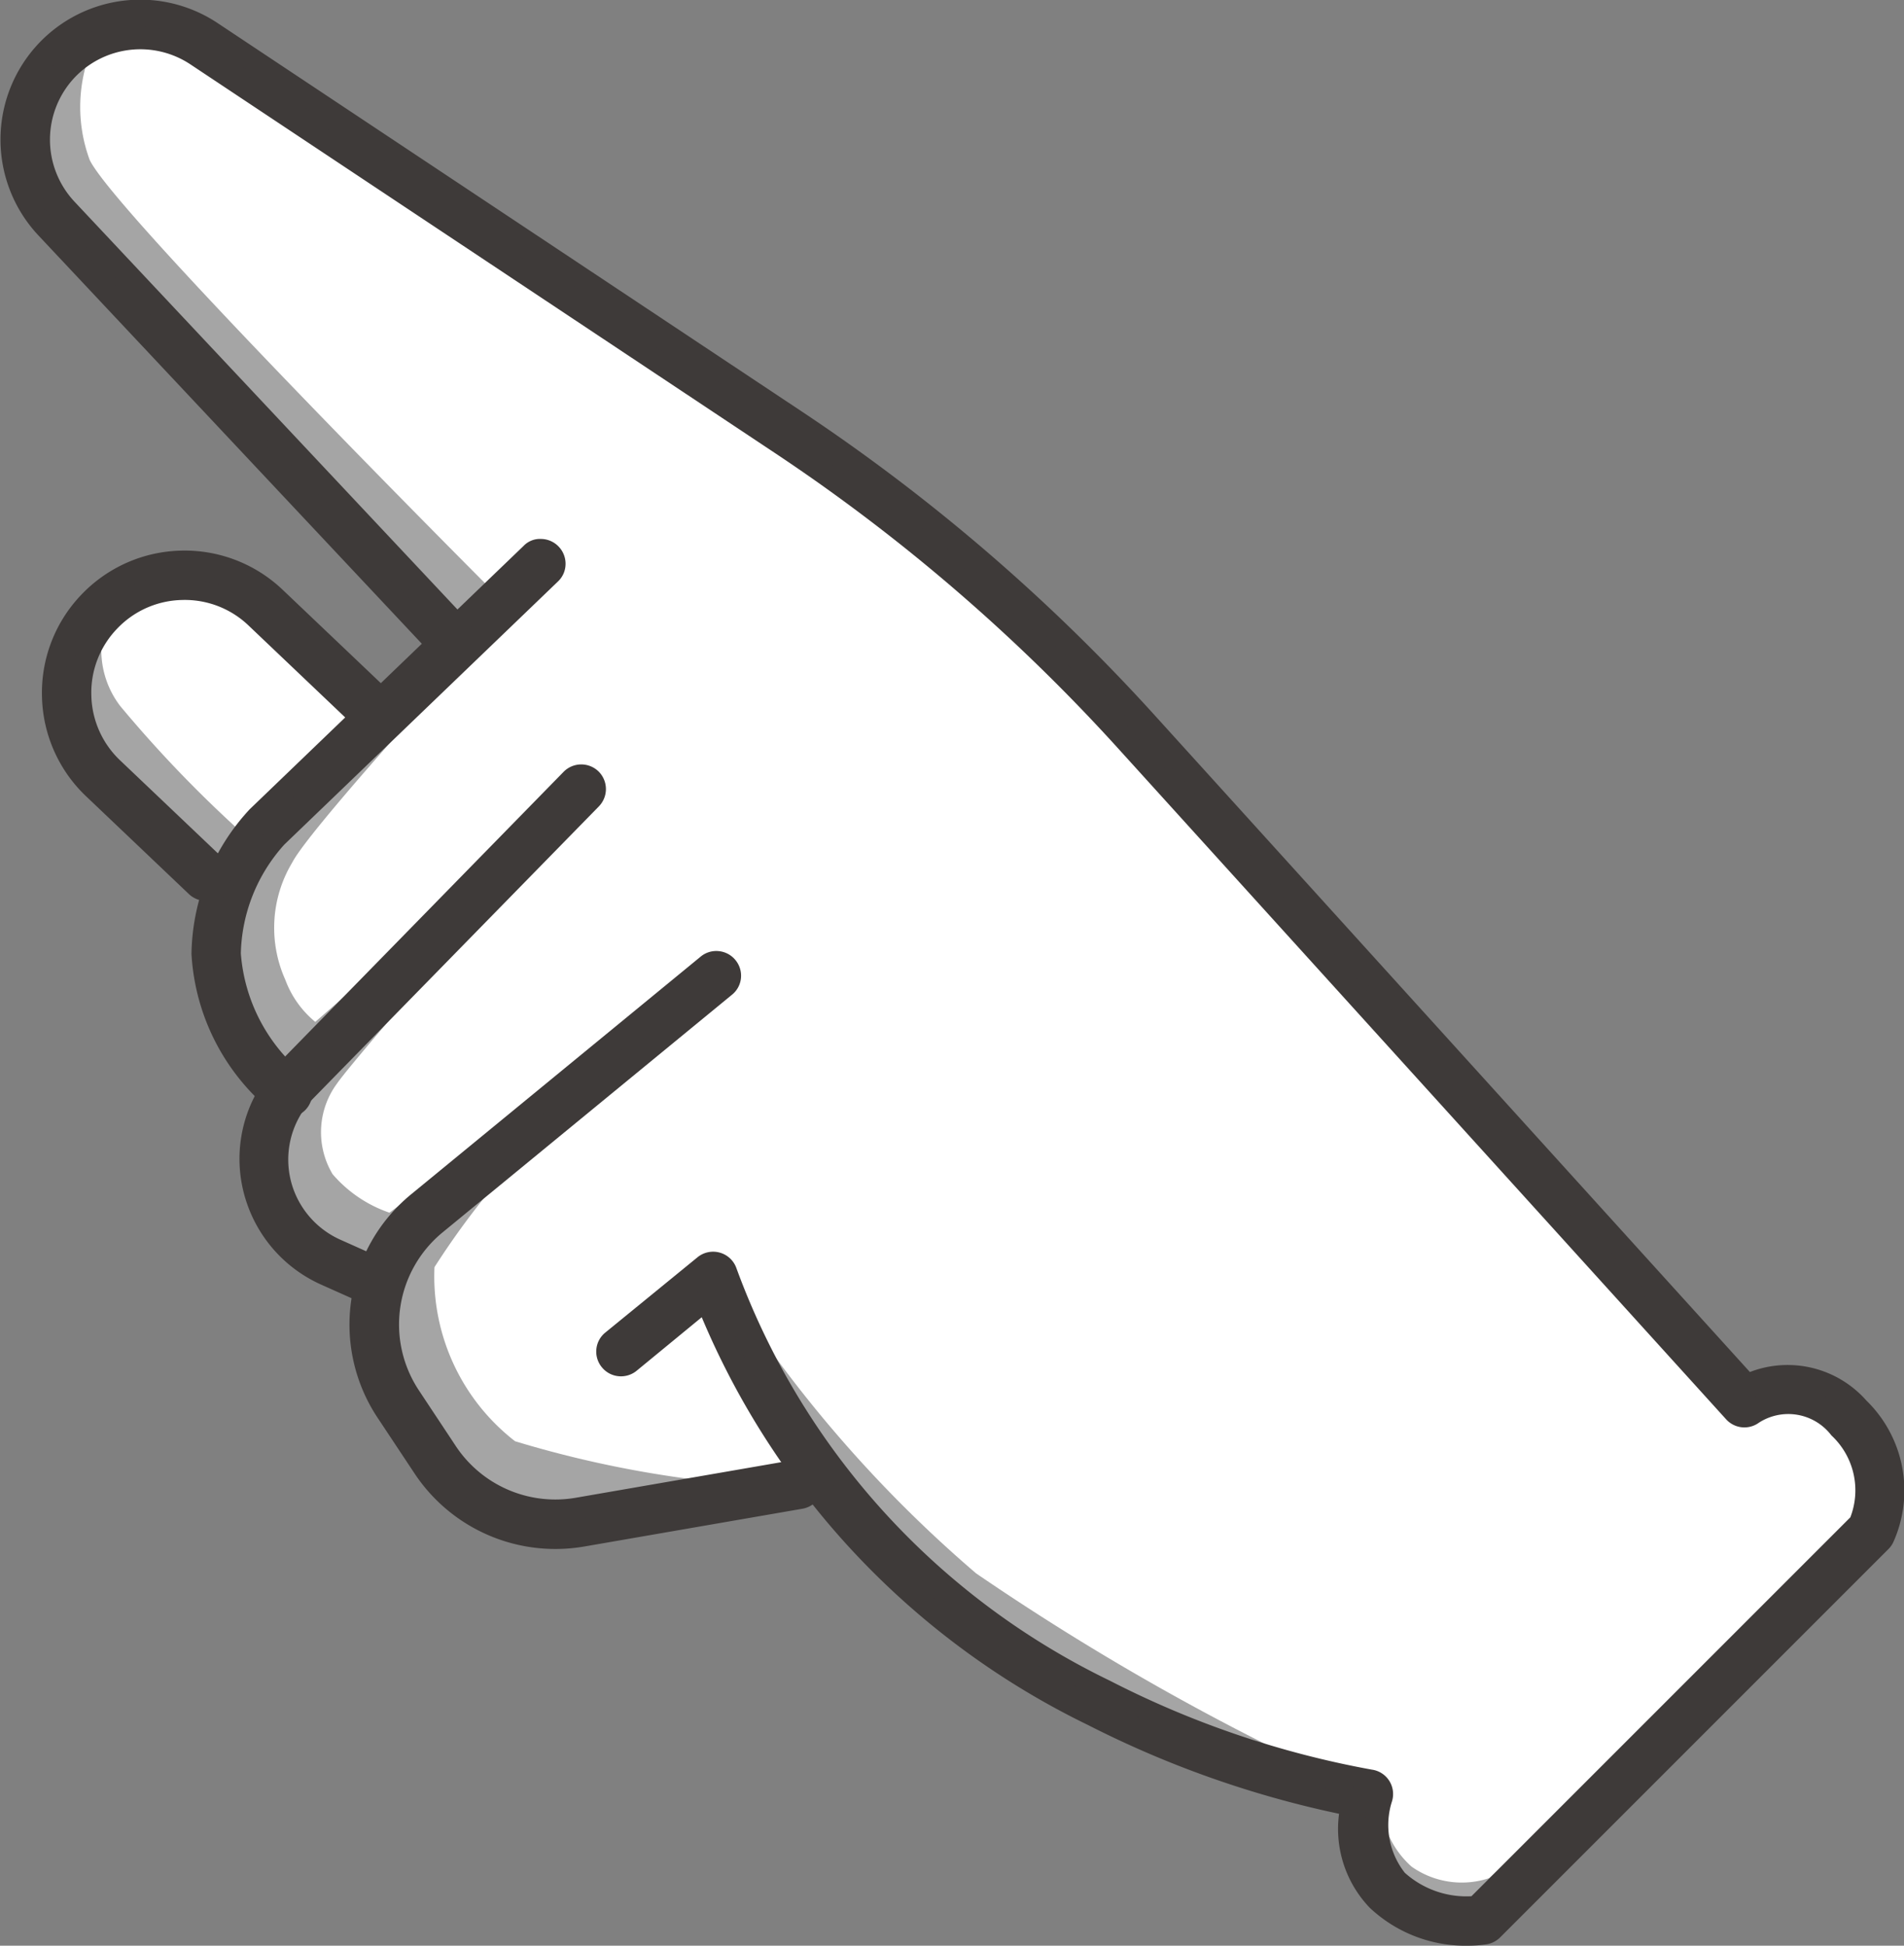 <svg xmlns="http://www.w3.org/2000/svg" width="18.594" height="19" viewBox="0 0 18.594 19">
  <rect x="0" y="0" width="18.594" height="19" fill="#808080" stroke="none"/>
  <g id="그룹_1066" data-name="그룹 1066" transform="translate(359.42 1167.932)">
    <g id="그룹_1059" data-name="그룹 1059" transform="translate(-359.144 -1167.678)">
      <path id="패스_1275" data-name="패스 1275" d="M-339.9-1152.776l-.738.055-7.438-8.025-4.585-3.238-3.479-2.184-.808.166-.428.609.032.766,4.126,4.506-.747.676-1.567-1.307-.875.008-.53.661-.051.705.908,1.144.65.47-.124.51.163.975.531.528-.223.651.273.728.757.444.077.764.556,1,.69.544,1.51-.07,1.525-.264.272.232,1.772,1.52,1.366.708,1.127.394.852.194,0,.779.906.568,4.043-3.954.109-.629Z" transform="translate(357.397 1166.167)" fill="#fff"/>
      <path id="패스_1276" data-name="패스 1276" d="M-356.864-1164.868a1.491,1.491,0,0,0-.035,1.121c.244.515,3.954,4.227,3.954,4.227l-.469.413-3.94-4.3a1.145,1.145,0,0,1-.08-.889,1.72,1.72,0,0,1,.392-.561Z" transform="translate(357.499 1165.055)" fill="#a5a5a5"/>
      <path id="패스_1277" data-name="패스 1277" d="M-354.532-1126.378a.829.829,0,0,0-.3.622,1.628,1.628,0,0,0,.219.863c.127.142,1.13,1.094,1.13,1.094l.229.1.221-.435a12.112,12.112,0,0,1-1.29-1.329.9.9,0,0,1-.132-.841Z" transform="translate(355.219 1132.101)" fill="#a5a5a5"/>
      <path id="패스_1278" data-name="패스 1278" d="M-341.4-1129s-2.245,2.422-2.452,2.821a1.239,1.239,0,0,0-.069,1.146.965.965,0,0,0,.293.412l2.64-2.308-2.953,2.953-.5-.545-.132-.522.017-.637.306-.663,2.72-2.656Z" transform="translate(346.431 1134.346)" fill="#a5a5a5"/>
      <path id="패스_1279" data-name="패스 1279" d="M-338.142-1114.039s-2.24,2.542-2.439,2.833a.8.8,0,0,0-.041.882,1.275,1.275,0,0,0,.555.376l2.789-2.074-2.867,2.617-.267.1-.456-.3-.356-.5-.033-.609.408-.648Z" transform="translate(343.594 1121.536)" fill="#a5a5a5"/>
      <path id="패스_1280" data-name="패스 1280" d="M-331.993-1095.216a7.852,7.852,0,0,0-1.728,1.915,2.036,2.036,0,0,0,.787,1.7,10.667,10.667,0,0,0,2.519.444l-2.085.415-.875-.233-.46-.548-.435-.665-.09-.54.152-.6.438-.536Z" transform="translate(337.688 1105.421)" fill="#a5a5a5"/>
      <path id="패스_1281" data-name="패스 1281" d="M-309.917-1080.365a12.583,12.583,0,0,0,2.412,2.769,24.438,24.438,0,0,0,3.732,2.1l-2.816-.993-1.927-1.469-.988-1.309Z" transform="translate(316.761 1092.706)" fill="#a5a5a5"/>
    </g>
    <path id="패스_1282" data-name="패스 1282" d="M-266.65-1055.21a.9.9,0,0,0,.3.718.85.85,0,0,0,.759.112l2.664-2.346-2.732,2.757-.579-.07-.412-.292-.167-.449.018-.315Z" transform="translate(-79.285 -95.212)" fill="#a5a5a5"/>
    <g id="그룹_1065" data-name="그룹 1065" transform="translate(-359.42 -1167.932)">
      <g id="그룹_1060" data-name="그룹 1060" transform="translate(0 0)">
        <path id="패스_1283" data-name="패스 1283" d="M-340.416-1152.237l-3.791,3.791a.133.133,0,0,1-.074.037,1.307,1.307,0,0,1-1.043-.329,1.043,1.043,0,0,1-.252-.928,9.674,9.674,0,0,1-2.526-.878,7.631,7.631,0,0,1-3.773-4.062l-.75.616a.133.133,0,0,1-.188-.018.133.133,0,0,1,.018-.188l.9-.735a.133.133,0,0,1,.121-.025.133.133,0,0,1,.09.084,7.34,7.34,0,0,0,3.7,4.087,9.254,9.254,0,0,0,2.594.879.134.134,0,0,1,.095.062.133.133,0,0,1,.013.112.858.858,0,0,0,.152.805,1.022,1.022,0,0,0,.775.258l3.74-3.74a.847.847,0,0,0-.2-.94.641.641,0,0,0-.847-.135.133.133,0,0,1-.177-.018l-5.969-6.586a18.033,18.033,0,0,0-3.343-2.87l-5.706-3.793a.992.992,0,0,0-1.27.145.993.993,0,0,0,0,1.36l3.747,3.99a.134.134,0,0,1-.006.188.133.133,0,0,1-.189-.006l-3.747-3.99a1.26,1.26,0,0,1,0-1.726,1.255,1.255,0,0,1,1.612-.184l5.705,3.793a18.291,18.291,0,0,1,3.393,2.912l5.9,6.506a.922.922,0,0,1,1.088.224,1.117,1.117,0,0,1,.242,1.265A.133.133,0,0,1-340.416-1152.237Z" transform="translate(358.779 1167.292)" fill="#3e3a39"/>
        <path id="패스_1284" data-name="패스 1284" d="M-345.076-1148.932a1.364,1.364,0,0,1-.967-.37,1.112,1.112,0,0,1-.3-.918,9.89,9.89,0,0,1-2.454-.868,7.768,7.768,0,0,1-3.77-3.981l-.635.522a.241.241,0,0,1-.177.054.239.239,0,0,1-.163-.087.239.239,0,0,1-.054-.177.238.238,0,0,1,.087-.162l.9-.735a.241.241,0,0,1,.218-.046.241.241,0,0,1,.163.153,7.234,7.234,0,0,0,3.646,4.027,9.187,9.187,0,0,0,2.56.869.24.24,0,0,1,.171.112.241.241,0,0,1,.024.2.754.754,0,0,0,.126.695.9.9,0,0,0,.651.229l3.7-3.7a.732.732,0,0,0-.185-.8.529.529,0,0,0-.708-.124.241.241,0,0,1-.32-.033l-5.969-6.586a17.915,17.915,0,0,0-3.323-2.852l-5.705-3.793a.884.884,0,0,0-1.132.129.885.885,0,0,0,0,1.212l3.747,3.99a.24.24,0,0,1-.01.34.245.245,0,0,1-.174.066.24.24,0,0,1-.168-.076l-3.747-3.99a1.368,1.368,0,0,1,0-1.874,1.364,1.364,0,0,1,1.75-.2l5.705,3.793a18.4,18.4,0,0,1,3.413,2.93l5.845,6.449a1.025,1.025,0,0,1,1.136.277,1.227,1.227,0,0,1,.262,1.39.24.24,0,0,1-.046.063l-3.791,3.791a.243.243,0,0,1-.135.068A1.2,1.2,0,0,1-345.076-1148.932Zm-7.393-6.493.053.141a7.532,7.532,0,0,0,3.721,4,9.552,9.552,0,0,0,2.5.868l.1.019-.018.1a.939.939,0,0,0,.222.834,1.191,1.191,0,0,0,.951.3.025.025,0,0,0,.014-.007l3.791-3.791,0-.006a1.008,1.008,0,0,0-.222-1.141.815.815,0,0,0-.965-.2l-.073.036-5.951-6.566a18.185,18.185,0,0,0-3.373-2.9l-5.705-3.793a1.149,1.149,0,0,0-1.474.168,1.152,1.152,0,0,0,0,1.578l3.747,3.99a.029.029,0,0,0,.036,0,.026.026,0,0,0,0-.036l-3.747-3.99a1.1,1.1,0,0,1,0-1.508,1.1,1.1,0,0,1,1.408-.161l5.705,3.793a18.132,18.132,0,0,1,3.363,2.887l5.97,6.586a.025.025,0,0,0,.034,0,.748.748,0,0,1,.987.146.958.958,0,0,1,.223,1.058l-.008.02-3.784,3.784-.04,0a1.14,1.14,0,0,1-.858-.289.973.973,0,0,1-.178-.917.025.025,0,0,0,0-.021.025.025,0,0,0-.018-.012,9.356,9.356,0,0,1-2.627-.89,7.445,7.445,0,0,1-3.752-4.148.025.025,0,0,0-.017-.016.026.026,0,0,0-.023,0l-.9.736a.024.024,0,0,0-.009.017.026.026,0,0,0,.006.019.026.026,0,0,0,.017.009.023.023,0,0,0,.019-.006Z" transform="translate(359.42 1167.932)" fill="#3e3a39"/>
      </g>
      <g id="그룹_1061" data-name="그룹 1061" transform="translate(3.413 9.291)">
        <path id="패스_1285" data-name="패스 1285" d="M-330.574-1097.389a.133.133,0,0,1-.072.037l-2.131.368a1.541,1.541,0,0,1-1.547-.667l-.359-.542a1.537,1.537,0,0,1,.307-2.042l2.825-2.319a.133.133,0,0,1,.188.018.133.133,0,0,1-.018.188l-2.824,2.319a1.271,1.271,0,0,0-.254,1.689l.359.542a1.275,1.275,0,0,0,1.279.552l2.131-.368a.133.133,0,0,1,.154.109A.133.133,0,0,1-330.574-1097.389Z" transform="translate(335.048 1102.692)" fill="#3e3a39"/>
        <path id="패스_1286" data-name="패스 1286" d="M-333.682-1097.5a1.649,1.649,0,0,1-1.375-.738l-.359-.541a1.645,1.645,0,0,1,.328-2.186l2.825-2.319a.238.238,0,0,1,.177-.054.239.239,0,0,1,.163.087.24.24,0,0,1,.054.177.238.238,0,0,1-.088.162l-2.824,2.319a1.164,1.164,0,0,0-.232,1.546l.359.542a1.167,1.167,0,0,0,1.171.505l2.131-.369a.239.239,0,0,1,.18.041.239.239,0,0,1,.1.156.242.242,0,0,1-.067.212.24.24,0,0,1-.129.067l-2.131.369A1.661,1.661,0,0,1-333.682-1097.5Zm1.571-5.622a.025.025,0,0,0-.015,0l-2.825,2.319a1.429,1.429,0,0,0-.285,1.9l.359.542a1.434,1.434,0,0,0,1.439.62l2.131-.368a.026.026,0,0,0,.014-.007.025.025,0,0,0,.007-.023.028.028,0,0,0-.029-.021l-2.131.368a1.382,1.382,0,0,1-1.388-.6l-.359-.542a1.379,1.379,0,0,1,.275-1.832l2.824-2.319a.025.025,0,0,0,.01-.017.025.025,0,0,0-.006-.019A.027.027,0,0,0-332.111-1103.118Z" transform="translate(335.692 1103.335)" fill="#3e3a39"/>
      </g>
      <g id="그룹_1062" data-name="그룹 1062" transform="translate(2.342 7.464)">
        <path id="패스_1287" data-name="패스 1287" d="M-341.127-1110.268a.133.133,0,0,1-.149.027l-.38-.17a1.238,1.238,0,0,1-.662-.719,1.226,1.226,0,0,1,.283-1.269l2.784-2.846a.135.135,0,0,1,.189,0,.133.133,0,0,1,0,.189l-2.784,2.846a.961.961,0,0,0-.222.995.971.971,0,0,0,.519.564l.38.169a.133.133,0,0,1,.067.176A.135.135,0,0,1-341.127-1110.268Z" transform="translate(342.495 1115.392)" fill="#3e3a39"/>
        <path id="패스_1288" data-name="패스 1288" d="M-341.865-1110.766a.242.242,0,0,1-.1-.021l-.38-.17a1.347,1.347,0,0,1-.72-.783,1.333,1.333,0,0,1,.307-1.38l2.784-2.846a.242.242,0,0,1,.341,0,.242.242,0,0,1,0,.341l-2.784,2.846a.854.854,0,0,0-.2.884.862.862,0,0,0,.461.5l.38.17a.24.24,0,0,1,.127.134.239.239,0,0,1,0,.184.235.235,0,0,1-.05.073A.242.242,0,0,1-341.865-1110.766Zm2.068-5.055a.032.032,0,0,0-.022.009l-2.782,2.844a1.119,1.119,0,0,0-.258,1.158,1.13,1.13,0,0,0,.6.657l.38.17a.026.026,0,0,0,.028-.005h0a.022.022,0,0,0,.005-.007.029.029,0,0,0-.013-.034l-.38-.169a1.078,1.078,0,0,1-.576-.627,1.068,1.068,0,0,1,.246-1.105l2.784-2.846a.026.026,0,0,0,0-.036A.023.023,0,0,0-339.8-1115.821Z" transform="translate(343.138 1116.037)" fill="#3e3a39"/>
      </g>
      <g id="그룹_1063" data-name="그룹 1063" transform="translate(1.869 5.262)">
        <path id="패스_1289" data-name="패스 1289" d="M-344.75-1125.2a.133.133,0,0,1-.185,0,2.042,2.042,0,0,1-.741-1.453,2,2,0,0,1,.538-1.337l2.673-2.57a.133.133,0,0,1,.188,0,.132.132,0,0,1,0,.189l-2.671,2.568a1.756,1.756,0,0,0-.458,1.144,1.79,1.79,0,0,0,.656,1.26.133.133,0,0,1,.007.188Z" transform="translate(345.784 1130.699)" fill="#3e3a39"/>
        <path id="패스_1290" data-name="패스 1290" d="M-345.486-1125.694a.24.24,0,0,1-.164-.065,2.145,2.145,0,0,1-.775-1.53,2.118,2.118,0,0,1,.569-1.415l2.675-2.572a.222.222,0,0,1,.172-.067.24.24,0,0,1,.169.074.241.241,0,0,1,.068.175.236.236,0,0,1-.076.168l-2.67,2.567a1.64,1.64,0,0,0-.425,1.064,1.689,1.689,0,0,0,.621,1.184.241.241,0,0,1,.012.341l-.006.006A.24.24,0,0,1-345.486-1125.694Zm2.471-5.432a.025.025,0,0,0-.018.006l-2.673,2.57a1.885,1.885,0,0,0-.5,1.257,1.939,1.939,0,0,0,.706,1.376.026.026,0,0,0,.035,0,.026.026,0,0,0,0-.037,1.893,1.893,0,0,1-.69-1.337,1.875,1.875,0,0,1,.488-1.221l2.674-2.571a.023.023,0,0,0,.009-.017.027.027,0,0,0-.008-.019A.026.026,0,0,0-343.015-1131.127Z" transform="translate(346.426 1131.344)" fill="#3e3a39"/>
      </g>
      <g id="그룹_1064" data-name="그룹 1064" transform="translate(0.406 5.377)">
        <path id="패스_1291" data-name="패스 1291" d="M-354.258-1126.636a.134.134,0,0,1-.186,0l-1-.951a1.276,1.276,0,0,1-.4-.9,1.276,1.276,0,0,1,.352-.918,1.28,1.28,0,0,1,.9-.4,1.275,1.275,0,0,1,.918.352l1,.951a.133.133,0,0,1,.005.189.133.133,0,0,1-.189,0l-1-.951a1.011,1.011,0,0,0-.727-.279,1.009,1.009,0,0,0-.711.317,1.011,1.011,0,0,0-.279.727,1.01,1.01,0,0,0,.317.711l1,.951a.133.133,0,0,1,.005.189Z" transform="translate(355.955 1129.909)" fill="#3e3a39"/>
        <path id="패스_1292" data-name="패스 1292" d="M-354.994-1127.131a.24.24,0,0,1-.166-.067l-1-.951a1.384,1.384,0,0,1-.434-.973,1.383,1.383,0,0,1,.381-.995,1.387,1.387,0,0,1,.973-.434,1.387,1.387,0,0,1,.995.381l1,.951a.242.242,0,0,1,.009.341.238.238,0,0,1-.167.075.238.238,0,0,1-.174-.066l-1-.951a.9.9,0,0,0-.65-.249.9.9,0,0,0-.636.283.9.9,0,0,0-.249.65.9.9,0,0,0,.284.636l1,.951a.24.24,0,0,1,.075.169.239.239,0,0,1-.066.172l0,0A.24.24,0,0,1-354.994-1127.131Zm-.21-3.2h-.032a1.173,1.173,0,0,0-.823.367,1.169,1.169,0,0,0-.322.841,1.169,1.169,0,0,0,.367.823l1,.951a.025.025,0,0,0,.035,0h0a.028.028,0,0,0,0-.035l-1-.951a1.118,1.118,0,0,1-.351-.787,1.118,1.118,0,0,1,.308-.8,1.115,1.115,0,0,1,.787-.351,1.11,1.11,0,0,1,.8.308l1,.951a.025.025,0,0,0,.019.007.024.024,0,0,0,.017-.007.026.026,0,0,0,0-.037l-1-.951A1.168,1.168,0,0,0-355.2-1130.335Z" transform="translate(356.598 1130.551)" fill="#3e3a39"/>
      </g>
    </g>
  </g>
</svg>
